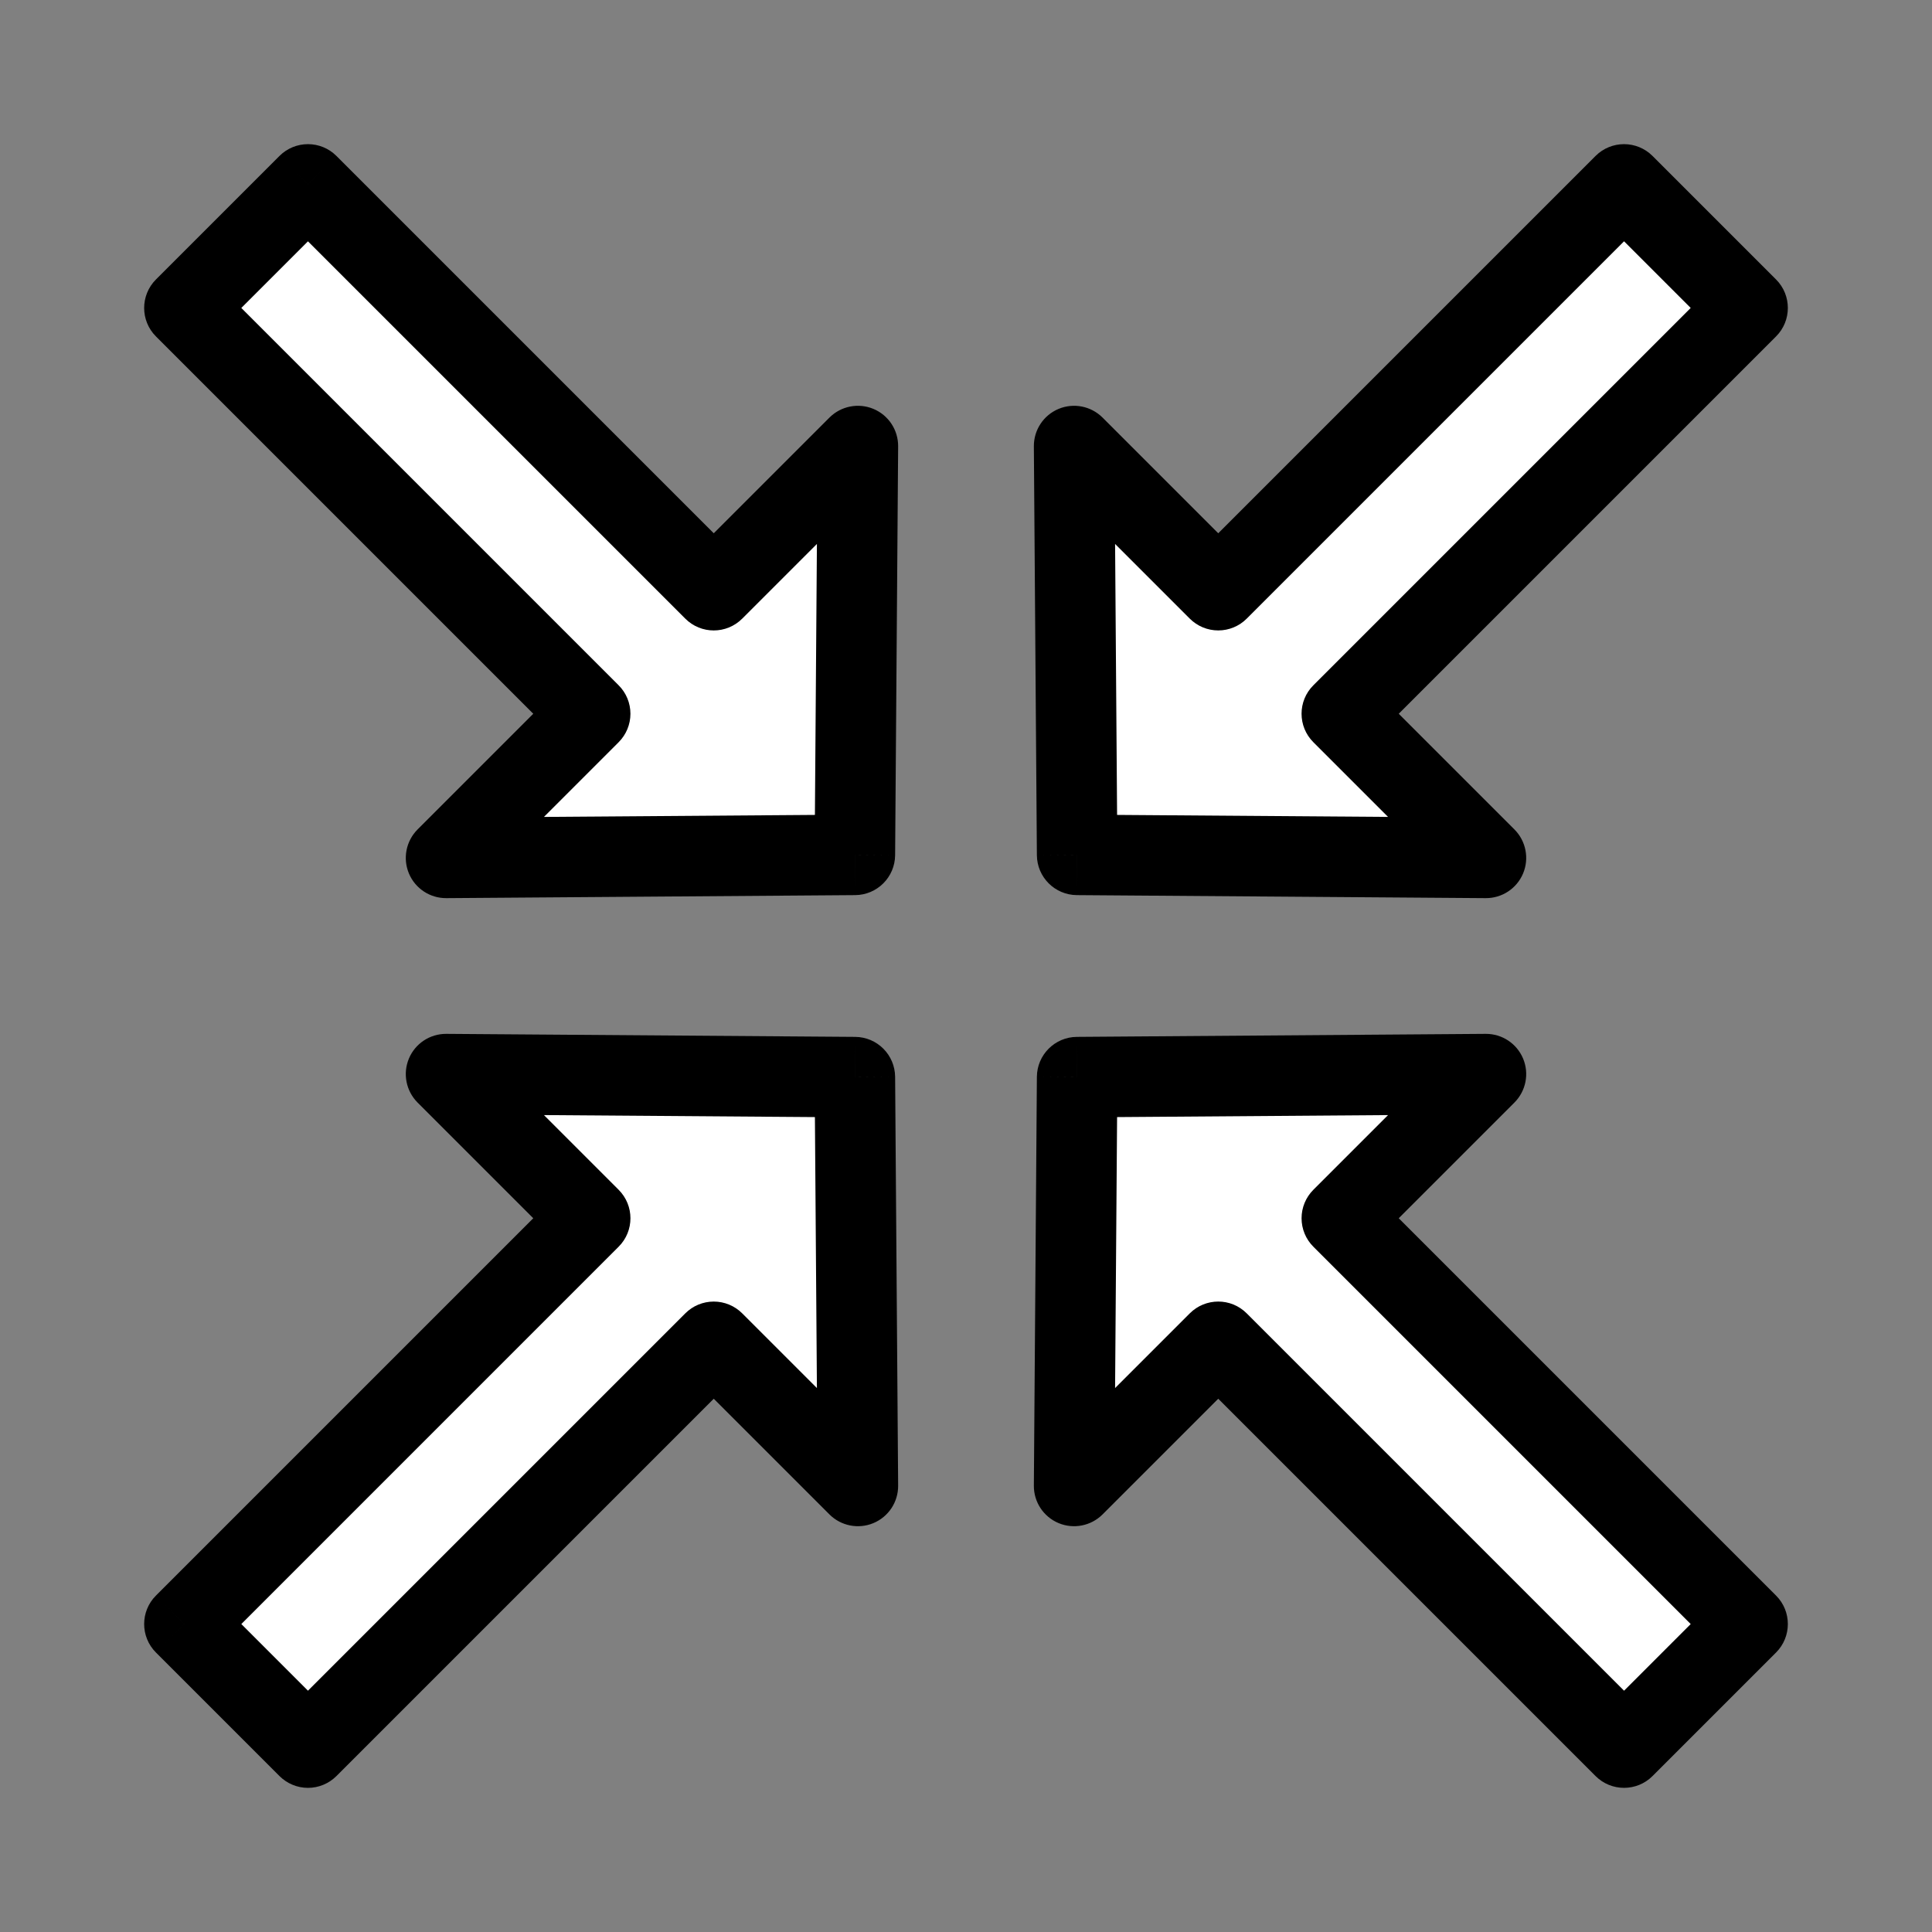 <svg width="48" height="48" viewBox="0 0 48 48" fill="none" xmlns="http://www.w3.org/2000/svg">
<rect x="0" y="0" width="48" height="48" fill="#808080" stroke="none"/>
<path fill-rule="evenodd" clip-rule="evenodd" d="M17.733 14.663L21.314 11.082L21.239 21.239L11.082 21.314L14.663 17.733L4.581 7.651L7.651 4.581L17.733 14.663Z" fill="white"/>
<path d="M21.314 11.082L22.314 11.089C22.317 10.683 22.075 10.316 21.7 10.159C21.326 10.003 20.894 10.088 20.607 10.375L21.314 11.082ZM17.733 14.663L17.026 15.37C17.416 15.761 18.049 15.761 18.44 15.37L17.733 14.663ZM21.239 21.239L21.246 22.239C21.793 22.235 22.235 21.793 22.239 21.246L21.239 21.239ZM11.082 21.314L10.375 20.607C10.088 20.894 10.003 21.326 10.159 21.7C10.316 22.075 10.683 22.317 11.089 22.314L11.082 21.314ZM14.663 17.733L15.37 18.44C15.558 18.252 15.663 17.998 15.663 17.733C15.663 17.468 15.558 17.213 15.37 17.026L14.663 17.733ZM4.581 7.651L3.874 6.944C3.484 7.335 3.484 7.968 3.874 8.358L4.581 7.651ZM7.651 4.581L8.358 3.874C7.968 3.484 7.334 3.484 6.944 3.874L7.651 4.581ZM20.607 10.375L17.026 13.956L18.44 15.37L22.021 11.789L20.607 10.375ZM22.239 21.246L22.314 11.089L20.314 11.074L20.239 21.231L22.239 21.246ZM11.089 22.314L21.246 22.239L21.231 20.239L11.074 20.314L11.089 22.314ZM13.956 17.026L10.375 20.607L11.789 22.021L15.37 18.44L13.956 17.026ZM15.37 17.026L5.288 6.944L3.874 8.358L13.956 18.44L15.37 17.026ZM5.288 8.358L8.358 5.289L6.944 3.874L3.874 6.944L5.288 8.358ZM6.944 5.289L17.026 15.37L18.44 13.956L8.358 3.874L6.944 5.289Z" fill="black"/>
<path fill-rule="evenodd" clip-rule="evenodd" d="M30.267 33.337L26.686 36.918L26.761 26.761L36.918 26.686L33.337 30.267L43.419 40.349L40.349 43.419L30.267 33.337Z" fill="white"/>
<path d="M26.686 36.918L25.686 36.911C25.683 37.317 25.925 37.684 26.3 37.841C26.674 37.997 27.106 37.912 27.393 37.625L26.686 36.918ZM30.267 33.337L30.974 32.63C30.584 32.239 29.951 32.239 29.56 32.63L30.267 33.337ZM26.761 26.761L26.754 25.761C26.207 25.765 25.765 26.207 25.761 26.754L26.761 26.761ZM36.918 26.686L37.625 27.393C37.912 27.106 37.997 26.674 37.841 26.3C37.684 25.925 37.317 25.683 36.911 25.686L36.918 26.686ZM33.337 30.267L32.63 29.56C32.442 29.748 32.337 30.002 32.337 30.267C32.337 30.532 32.442 30.787 32.63 30.974L33.337 30.267ZM43.419 40.349L44.126 41.056C44.516 40.665 44.516 40.032 44.126 39.642L43.419 40.349ZM40.349 43.419L39.642 44.126C40.032 44.516 40.666 44.516 41.056 44.126L40.349 43.419ZM27.393 37.625L30.974 34.044L29.56 32.63L25.979 36.211L27.393 37.625ZM25.761 26.754L25.686 36.911L27.686 36.926L27.761 26.769L25.761 26.754ZM36.911 25.686L26.754 25.761L26.769 27.761L36.926 27.686L36.911 25.686ZM34.044 30.974L37.625 27.393L36.211 25.979L32.63 29.56L34.044 30.974ZM32.63 30.974L42.712 41.056L44.126 39.642L34.044 29.56L32.63 30.974ZM42.712 39.642L39.642 42.712L41.056 44.126L44.126 41.056L42.712 39.642ZM41.056 42.712L30.974 32.63L29.56 34.044L39.642 44.126L41.056 42.712Z" fill="black"/>
<path fill-rule="evenodd" clip-rule="evenodd" d="M33.337 17.733L36.918 21.314L26.761 21.239L26.686 11.082L30.267 14.663L40.349 4.581L43.419 7.651L33.337 17.733Z" fill="white"/>
<path d="M36.918 21.314L36.911 22.314C37.317 22.317 37.684 22.075 37.841 21.7C37.997 21.326 37.912 20.894 37.625 20.607L36.918 21.314ZM33.337 17.733L32.63 17.026C32.239 17.416 32.239 18.049 32.63 18.44L33.337 17.733ZM26.761 21.239L25.761 21.246C25.765 21.793 26.207 22.235 26.754 22.239L26.761 21.239ZM26.686 11.082L27.393 10.375C27.106 10.088 26.674 10.003 26.3 10.159C25.925 10.316 25.683 10.683 25.686 11.089L26.686 11.082ZM30.267 14.663L29.56 15.37C29.748 15.558 30.002 15.663 30.267 15.663C30.532 15.663 30.787 15.558 30.974 15.37L30.267 14.663ZM40.349 4.581L41.056 3.874C40.665 3.484 40.032 3.484 39.642 3.874L40.349 4.581ZM43.419 7.651L44.126 8.358C44.516 7.968 44.516 7.334 44.126 6.944L43.419 7.651ZM37.625 20.607L34.044 17.026L32.63 18.44L36.211 22.021L37.625 20.607ZM26.754 22.239L36.911 22.314L36.926 20.314L26.769 20.239L26.754 22.239ZM25.686 11.089L25.761 21.246L27.761 21.231L27.686 11.074L25.686 11.089ZM30.974 13.956L27.393 10.375L25.979 11.789L29.56 15.37L30.974 13.956ZM30.974 15.37L41.056 5.288L39.642 3.874L29.56 13.956L30.974 15.37ZM39.642 5.288L42.712 8.358L44.126 6.944L41.056 3.874L39.642 5.288ZM42.712 6.944L32.63 17.026L34.044 18.44L44.126 8.358L42.712 6.944Z" fill="black"/>
<path fill-rule="evenodd" clip-rule="evenodd" d="M14.663 30.267L11.082 26.686L21.239 26.761L21.314 36.918L17.733 33.337L7.651 43.419L4.581 40.349L14.663 30.267Z" fill="white"/>
<path d="M11.082 26.686L11.089 25.686C10.683 25.683 10.316 25.925 10.159 26.3C10.003 26.674 10.088 27.106 10.375 27.393L11.082 26.686ZM14.663 30.267L15.37 30.974C15.761 30.584 15.761 29.951 15.37 29.56L14.663 30.267ZM21.239 26.761L22.239 26.754C22.235 26.207 21.793 25.765 21.246 25.761L21.239 26.761ZM21.314 36.918L20.607 37.625C20.894 37.912 21.326 37.997 21.7 37.841C22.075 37.684 22.317 37.317 22.314 36.911L21.314 36.918ZM17.733 33.337L18.44 32.63C18.252 32.442 17.998 32.337 17.733 32.337C17.468 32.337 17.213 32.442 17.026 32.63L17.733 33.337ZM7.651 43.419L6.944 44.126C7.132 44.313 7.386 44.419 7.651 44.419C7.916 44.419 8.171 44.313 8.358 44.126L7.651 43.419ZM4.581 40.349L3.874 39.642C3.484 40.032 3.484 40.666 3.874 41.056L4.581 40.349ZM10.375 27.393L13.956 30.974L15.37 29.56L11.789 25.979L10.375 27.393ZM21.246 25.761L11.089 25.686L11.074 27.686L21.231 27.761L21.246 25.761ZM22.314 36.911L22.239 26.754L20.239 26.769L20.314 36.926L22.314 36.911ZM17.026 34.044L20.607 37.625L22.021 36.211L18.44 32.63L17.026 34.044ZM17.026 32.63L6.944 42.712L8.358 44.126L18.44 34.044L17.026 32.63ZM8.358 42.712L5.289 39.642L3.874 41.056L6.944 44.126L8.358 42.712ZM5.289 41.056L15.37 30.974L13.956 29.56L3.874 39.642L5.289 41.056Z" fill="black"/>
</svg>
